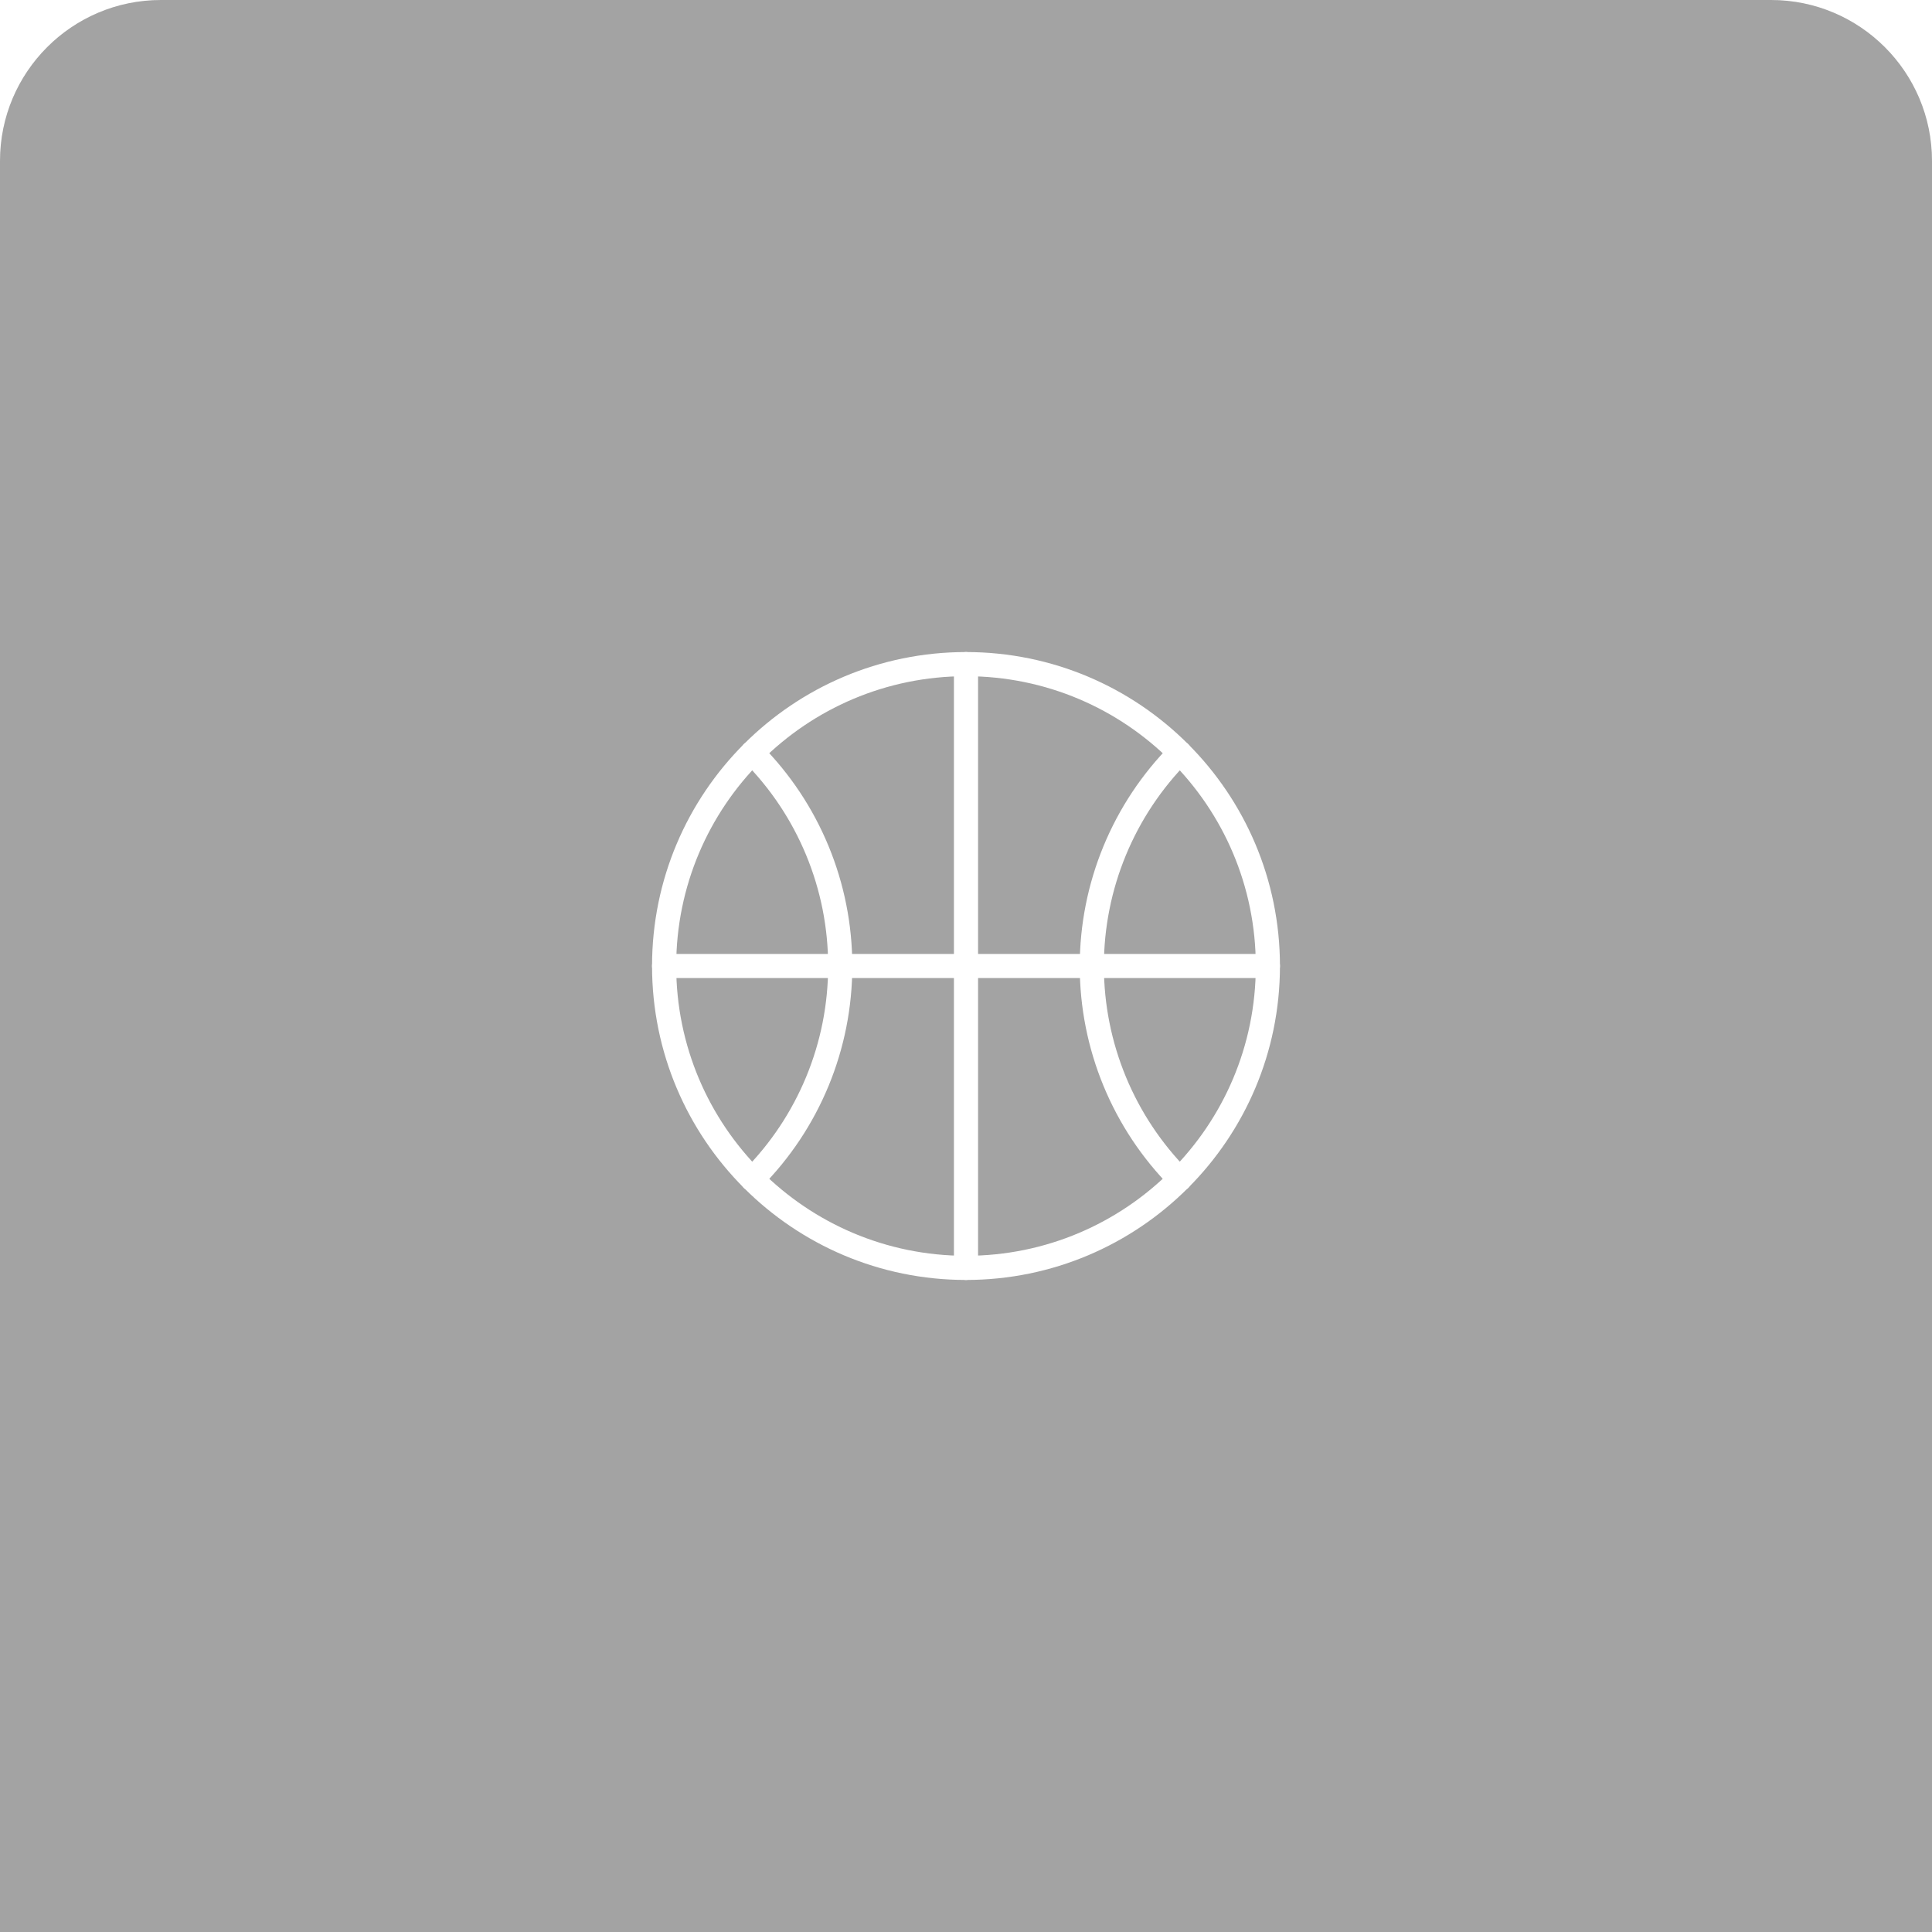 <svg width="240" height="240" viewBox="0 0 240 240" fill="none" xmlns="http://www.w3.org/2000/svg">
<g filter="url(#filter0_b_3273_1177)">
<path d="M0 20C0 8.954 8.954 0 20 0H220C231.046 0 240 8.954 240 20V240H0V20Z" fill="white" fill-opacity="0.1"/>
<path d="M0 20C0 8.954 8.954 0 20 0H220C231.046 0 240 8.954 240 20V240H0V20Z" fill="black" fill-opacity="0.2"/>
<path d="M0 20C0 8.954 8.954 0 20 0H220C231.046 0 240 8.954 240 20V240H0V20Z" fill="black" fill-opacity="0.2"/>
<path d="M120 157.5C140.711 157.5 157.5 140.711 157.5 120C157.5 99.289 140.711 82.5 120 82.5C99.289 82.5 82.5 99.289 82.5 120C82.5 140.711 99.289 157.5 120 157.5Z" stroke="white" stroke-width="3" stroke-linecap="round" stroke-linejoin="round"/>
<path d="M93.438 93.518C100.449 100.547 104.383 110.073 104.375 120.002C104.383 129.931 100.449 139.456 93.438 146.486" stroke="white" stroke-width="3" stroke-linecap="round" stroke-linejoin="round"/>
<path d="M146.564 93.518C139.561 100.553 135.629 110.075 135.629 120.002C135.629 129.929 139.561 139.451 146.564 146.486" stroke="white" stroke-width="3" stroke-linecap="round" stroke-linejoin="round"/>
<path d="M82.5 120H157.5" stroke="white" stroke-width="3" stroke-linecap="round" stroke-linejoin="round"/>
<path d="M120 82.5V157.5" stroke="white" stroke-width="3" stroke-linecap="round" stroke-linejoin="round"/>
</g>
<defs>
<filter id="filter0_b_3273_1177" x="-15" y="-15" width="270" height="270" filterUnits="userSpaceOnUse" color-interpolation-filters="sRGB">
<feFlood flood-opacity="0" result="BackgroundImageFix"/>
<feGaussianBlur in="BackgroundImageFix" stdDeviation="7.5"/>
<feComposite in2="SourceAlpha" operator="in" result="effect1_backgroundBlur_3273_1177"/>
<feBlend mode="normal" in="SourceGraphic" in2="effect1_backgroundBlur_3273_1177" result="shape"/>
</filter>
</defs>
</svg>
